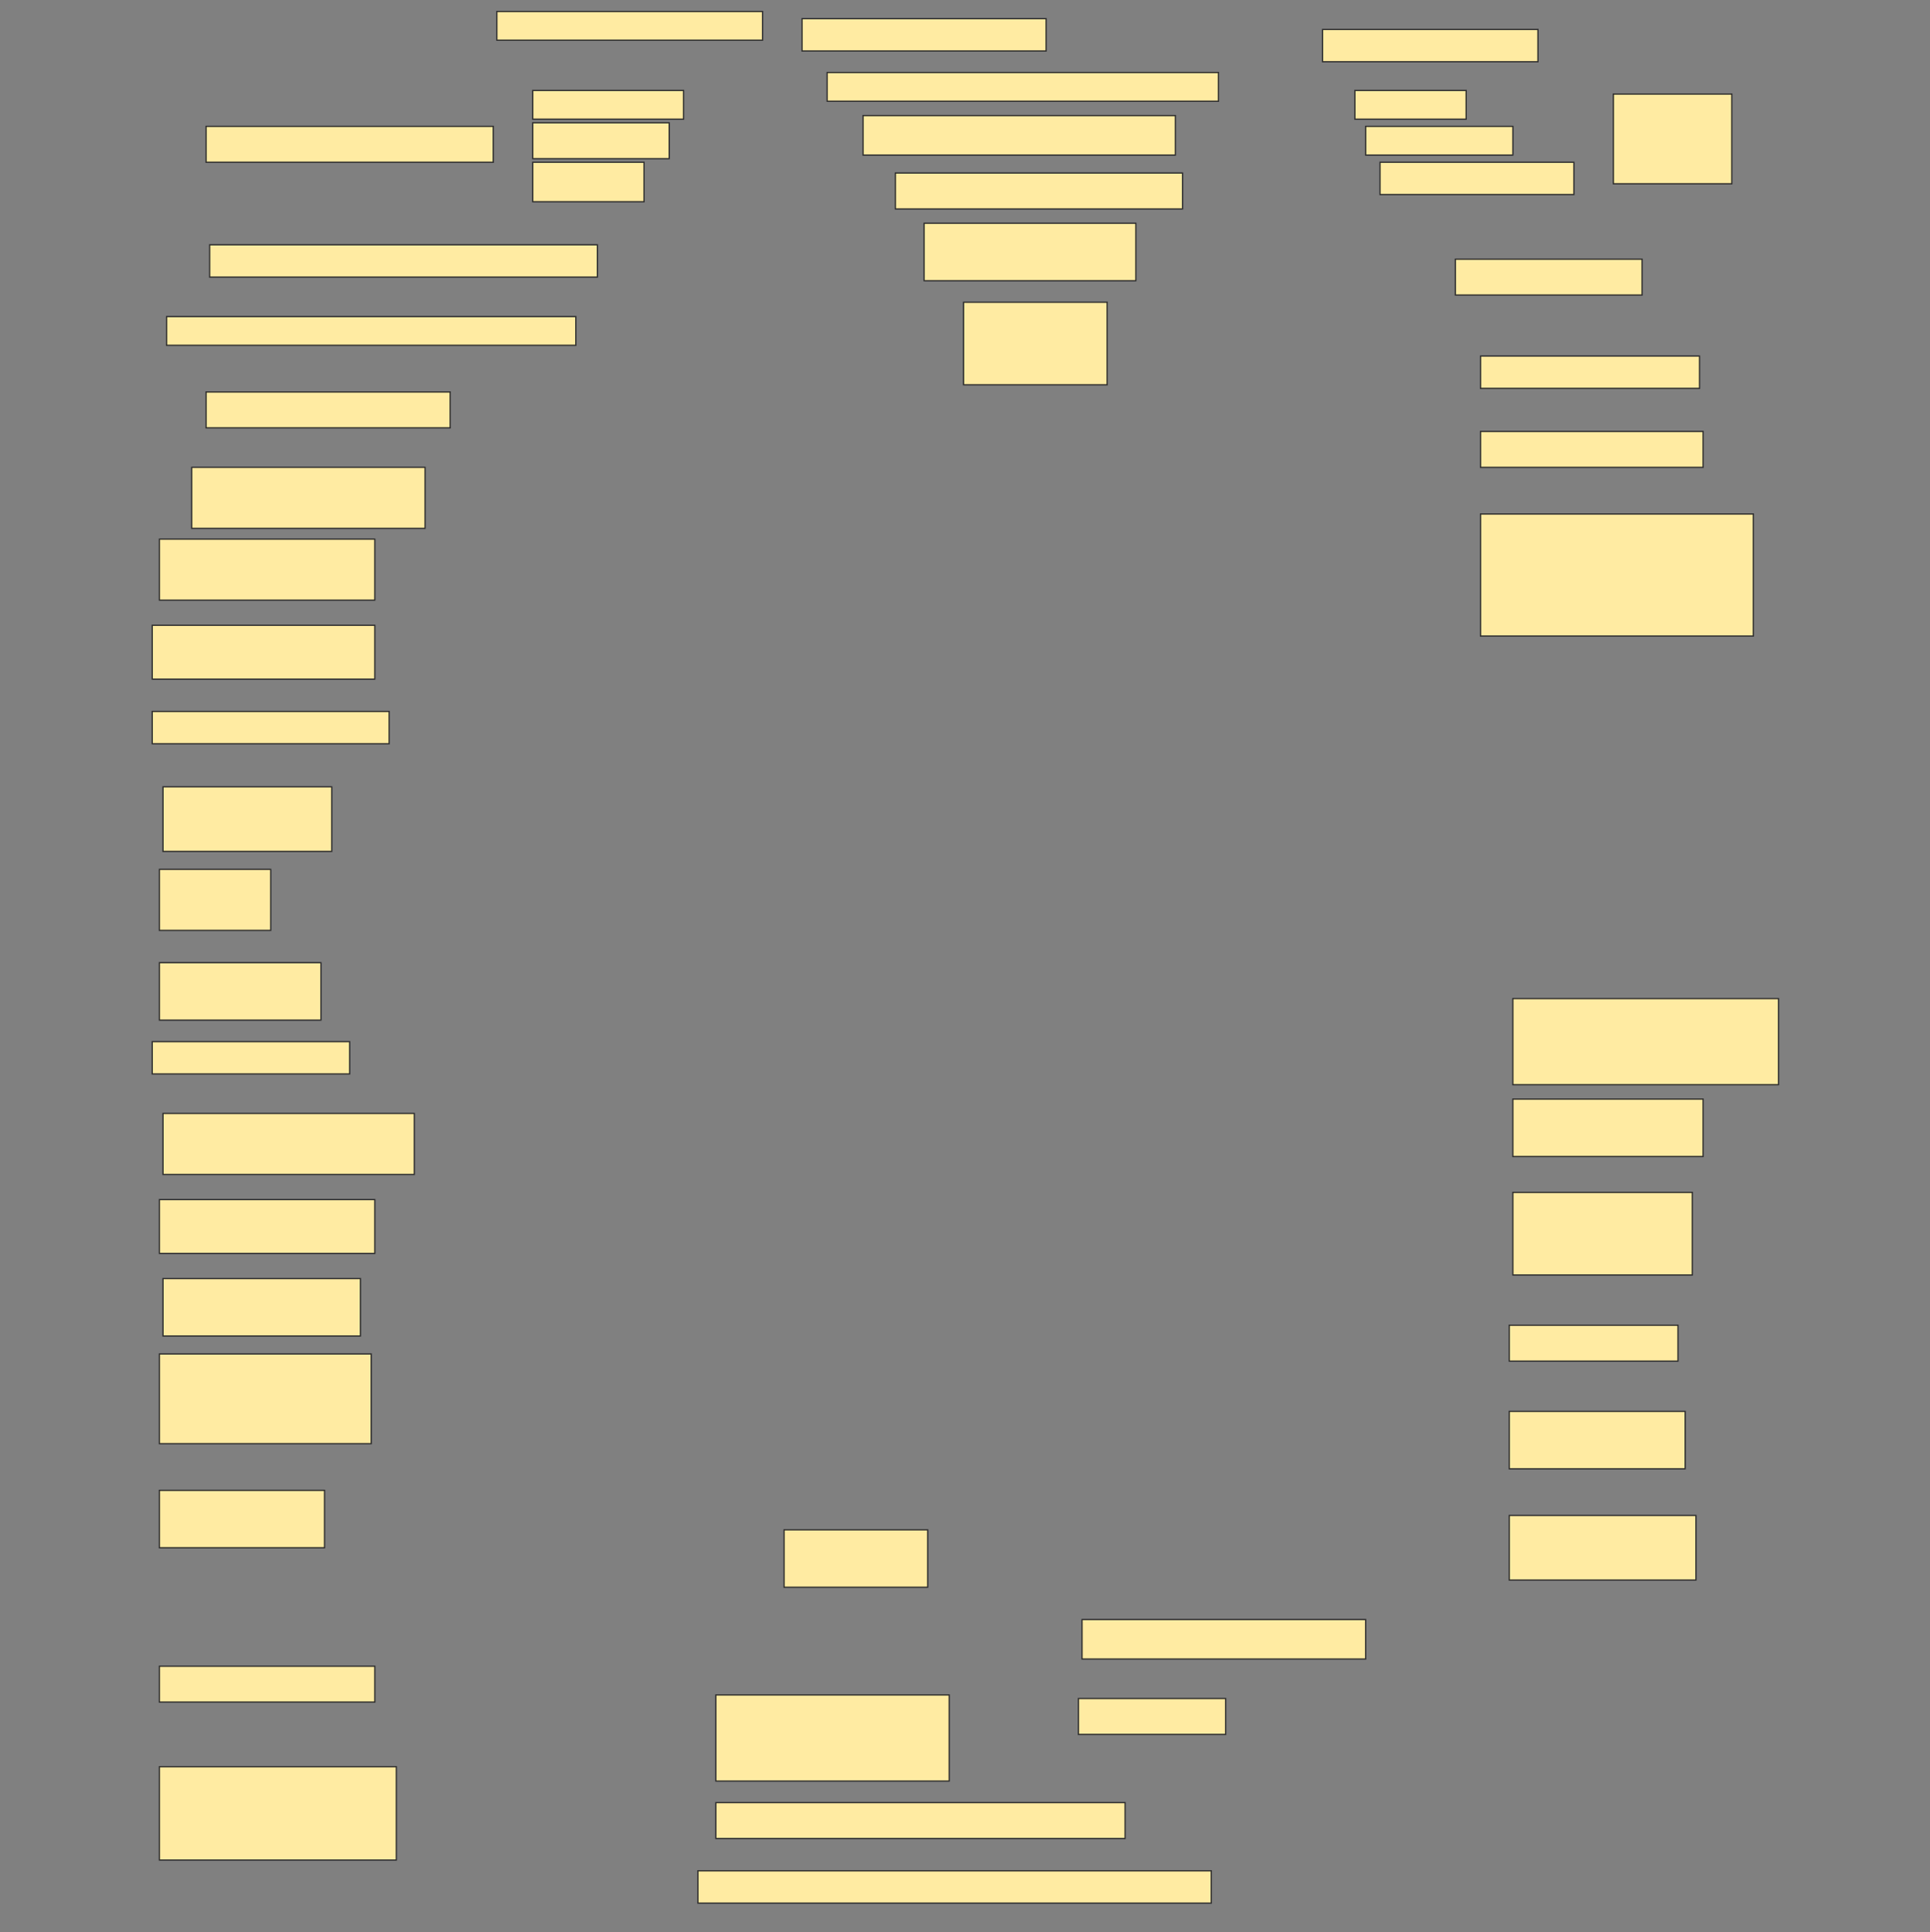 <svg height="1538" width="1536" xmlns="http://www.w3.org/2000/svg">
 <rect width="100%" height="100%" fill="#808080" stroke="none"/>
 <!-- Created with Image Occlusion Enhanced -->
 <g>
  <title>Labels</title>
 </g>
 <g>
  <title>Masks</title>
  <rect fill="#FFEBA2" height="22.857" id="16b0ac098c9e455cbcef4604140a03b7-ao-1" stroke="#2D2D2D" width="211.429" x="395.429" y="9.143"/>
  <rect fill="#FFEBA2" height="25.714" id="16b0ac098c9e455cbcef4604140a03b7-ao-2" stroke="#2D2D2D" width="194.286" x="638.286" y="14.857"/>
  <rect fill="#FFEBA2" height="25.714" id="16b0ac098c9e455cbcef4604140a03b7-ao-3" stroke="#2D2D2D" width="171.429" x="1052.572" y="23.429"/>
  <rect fill="#FFEBA2" height="22.857" id="16b0ac098c9e455cbcef4604140a03b7-ao-4" stroke="#2D2D2D" width="311.429" x="658.286" y="57.714"/>
  <g id="16b0ac098c9e455cbcef4604140a03b7-ao-5">
   <rect fill="#FFEBA2" height="28.571" stroke="#2D2D2D" width="228.571" x="164" y="100.571"/>
   <rect fill="#FFEBA2" height="22.857" stroke="#2D2D2D" width="120" x="424" y="72"/>
   <rect fill="#FFEBA2" height="28.571" stroke="#2D2D2D" width="108.571" x="424" y="97.714"/>
   <rect fill="#FFEBA2" height="31.429" stroke="#2D2D2D" width="88.571" x="424" y="129.143"/>
  </g>
  <g id="16b0ac098c9e455cbcef4604140a03b7-ao-6">
   <rect fill="#FFEBA2" height="71.429" stroke="#2D2D2D" width="94.286" x="1284" y="74.857"/>
   <rect fill="#FFEBA2" height="22.857" stroke="#2D2D2D" width="88.571" x="1078.286" y="72"/>
   <rect fill="#FFEBA2" height="22.857" stroke="#2D2D2D" width="117.143" x="1086.857" y="100.571"/>
   <rect fill="#FFEBA2" height="25.714" stroke="#2D2D2D" stroke-dasharray="null" stroke-linecap="null" stroke-linejoin="null" width="154.286" x="1098.286" y="129.143"/>
  </g>
  <rect fill="#FFEBA2" height="31.429" id="16b0ac098c9e455cbcef4604140a03b7-ao-7" stroke="#2D2D2D" stroke-dasharray="null" stroke-linecap="null" stroke-linejoin="null" width="248.571" x="686.857" y="92"/>
  <rect fill="#FFEBA2" height="28.571" id="16b0ac098c9e455cbcef4604140a03b7-ao-8" stroke="#2D2D2D" stroke-dasharray="null" stroke-linecap="null" stroke-linejoin="null" width="228.571" x="712.572" y="137.714"/>
  <rect fill="#FFEBA2" height="25.714" id="16b0ac098c9e455cbcef4604140a03b7-ao-9" stroke="#2D2D2D" stroke-dasharray="null" stroke-linecap="null" stroke-linejoin="null" width="308.571" x="166.857" y="194.857"/>
  <rect fill="#FFEBA2" height="45.714" id="16b0ac098c9e455cbcef4604140a03b7-ao-10" stroke="#2D2D2D" stroke-dasharray="null" stroke-linecap="null" stroke-linejoin="null" width="168.571" x="735.429" y="177.714"/>
  <rect fill="#FFEBA2" height="28.571" id="16b0ac098c9e455cbcef4604140a03b7-ao-11" stroke="#2D2D2D" stroke-dasharray="null" stroke-linecap="null" stroke-linejoin="null" width="148.571" x="1158.286" y="206.286"/>
  <rect fill="#FFEBA2" height="22.857" id="16b0ac098c9e455cbcef4604140a03b7-ao-12" stroke="#2D2D2D" stroke-dasharray="null" stroke-linecap="null" stroke-linejoin="null" width="325.714" x="132.571" y="252"/>
  <rect fill="#FFEBA2" height="65.714" id="16b0ac098c9e455cbcef4604140a03b7-ao-13" stroke="#2D2D2D" stroke-dasharray="null" stroke-linecap="null" stroke-linejoin="null" width="114.286" x="766.857" y="240.571"/>
  <rect fill="#FFEBA2" height="25.714" id="16b0ac098c9e455cbcef4604140a03b7-ao-14" stroke="#2D2D2D" stroke-dasharray="null" stroke-linecap="null" stroke-linejoin="null" width="174.286" x="1178.286" y="283.429"/>
  <rect fill="#FFEBA2" height="28.571" id="16b0ac098c9e455cbcef4604140a03b7-ao-15" stroke="#2D2D2D" stroke-dasharray="null" stroke-linecap="null" stroke-linejoin="null" width="194.286" x="164" y="312"/>
  <rect fill="#FFEBA2" height="28.571" id="16b0ac098c9e455cbcef4604140a03b7-ao-16" stroke="#2D2D2D" stroke-dasharray="null" stroke-linecap="null" stroke-linejoin="null" width="177.143" x="1178.286" y="343.429"/>
  <rect fill="#FFEBA2" height="48.571" id="16b0ac098c9e455cbcef4604140a03b7-ao-17" stroke="#2D2D2D" stroke-dasharray="null" stroke-linecap="null" stroke-linejoin="null" width="185.714" x="152.572" y="372"/>
  <rect fill="#FFEBA2" height="97.143" id="16b0ac098c9e455cbcef4604140a03b7-ao-18" stroke="#2D2D2D" stroke-dasharray="null" stroke-linecap="null" stroke-linejoin="null" width="217.143" x="1178.286" y="409.143"/>
  <rect fill="#FFEBA2" height="48.571" id="16b0ac098c9e455cbcef4604140a03b7-ao-19" stroke="#2D2D2D" stroke-dasharray="null" stroke-linecap="null" stroke-linejoin="null" width="171.429" x="126.857" y="429.143"/>
  <rect fill="#FFEBA2" height="42.857" id="16b0ac098c9e455cbcef4604140a03b7-ao-20" stroke="#2D2D2D" stroke-dasharray="null" stroke-linecap="null" stroke-linejoin="null" width="177.143" x="121.143" y="497.714"/>
  <rect fill="#FFEBA2" height="25.714" id="16b0ac098c9e455cbcef4604140a03b7-ao-21" stroke="#2D2D2D" stroke-dasharray="null" stroke-linecap="null" stroke-linejoin="null" width="188.571" x="121.143" y="566.286"/>
  <rect fill="#FFEBA2" height="51.429" id="16b0ac098c9e455cbcef4604140a03b7-ao-22" stroke="#2D2D2D" stroke-dasharray="null" stroke-linecap="null" stroke-linejoin="null" width="134.286" x="129.714" y="626.286"/>
  <rect fill="#FFEBA2" height="48.571" id="16b0ac098c9e455cbcef4604140a03b7-ao-23" stroke="#2D2D2D" stroke-dasharray="null" stroke-linecap="null" stroke-linejoin="null" width="88.571" x="126.857" y="692"/>
  <rect fill="#FFEBA2" height="45.714" id="16b0ac098c9e455cbcef4604140a03b7-ao-24" stroke="#2D2D2D" stroke-dasharray="null" stroke-linecap="null" stroke-linejoin="null" width="128.571" x="126.857" y="766.286"/>
  <rect fill="#FFEBA2" height="68.571" id="16b0ac098c9e455cbcef4604140a03b7-ao-25" stroke="#2D2D2D" stroke-dasharray="null" stroke-linecap="null" stroke-linejoin="null" width="211.429" x="1204" y="794.857"/>
  <rect fill="#FFEBA2" height="25.714" id="16b0ac098c9e455cbcef4604140a03b7-ao-26" stroke="#2D2D2D" stroke-dasharray="null" stroke-linecap="null" stroke-linejoin="null" width="157.143" x="121.143" y="829.143"/>
  <rect fill="#FFEBA2" height="45.714" id="16b0ac098c9e455cbcef4604140a03b7-ao-27" stroke="#2D2D2D" stroke-dasharray="null" stroke-linecap="null" stroke-linejoin="null" width="151.429" x="1204" y="874.857"/>
  <rect fill="#FFEBA2" height="48.571" id="16b0ac098c9e455cbcef4604140a03b7-ao-28" stroke="#2D2D2D" stroke-dasharray="null" stroke-linecap="null" stroke-linejoin="null" width="200" x="129.714" y="886.286"/>
  <rect fill="#FFEBA2" height="42.857" id="16b0ac098c9e455cbcef4604140a03b7-ao-29" stroke="#2D2D2D" stroke-dasharray="null" stroke-linecap="null" stroke-linejoin="null" width="171.429" x="126.857" y="954.857"/>
  <rect fill="#FFEBA2" height="65.714" id="16b0ac098c9e455cbcef4604140a03b7-ao-30" stroke="#2D2D2D" stroke-dasharray="null" stroke-linecap="null" stroke-linejoin="null" width="142.857" x="1204" y="949.143"/>
  <rect fill="#FFEBA2" height="45.714" id="16b0ac098c9e455cbcef4604140a03b7-ao-31" stroke="#2D2D2D" stroke-dasharray="null" stroke-linecap="null" stroke-linejoin="null" width="157.143" x="129.714" y="1017.714"/>
  <rect fill="#FFEBA2" height="28.571" id="16b0ac098c9e455cbcef4604140a03b7-ao-32" stroke="#2D2D2D" stroke-dasharray="null" stroke-linecap="null" stroke-linejoin="null" width="134.286" x="1201.143" y="1054.857"/>
  <rect fill="#FFEBA2" height="71.429" id="16b0ac098c9e455cbcef4604140a03b7-ao-33" stroke="#2D2D2D" stroke-dasharray="null" stroke-linecap="null" stroke-linejoin="null" width="168.571" x="126.857" y="1077.714"/>
  <rect fill="#FFEBA2" height="45.714" id="16b0ac098c9e455cbcef4604140a03b7-ao-34" stroke="#2D2D2D" stroke-dasharray="null" stroke-linecap="null" stroke-linejoin="null" width="140" x="1201.143" y="1123.429"/>
  <rect fill="#FFEBA2" height="45.714" id="16b0ac098c9e455cbcef4604140a03b7-ao-35" stroke="#2D2D2D" stroke-dasharray="null" stroke-linecap="null" stroke-linejoin="null" width="131.429" x="126.857" y="1186.286"/>
  <rect fill="#FFEBA2" height="45.714" id="16b0ac098c9e455cbcef4604140a03b7-ao-36" stroke="#2D2D2D" stroke-dasharray="null" stroke-linecap="null" stroke-linejoin="null" width="114.286" x="624" y="1217.714"/>
  <rect fill="#FFEBA2" height="51.429" id="16b0ac098c9e455cbcef4604140a03b7-ao-37" stroke="#2D2D2D" stroke-dasharray="null" stroke-linecap="null" stroke-linejoin="null" width="148.571" x="1201.143" y="1206.286"/>
  
  <rect fill="#FFEBA2" height="31.429" id="16b0ac098c9e455cbcef4604140a03b7-ao-39" stroke="#2D2D2D" stroke-dasharray="null" stroke-linecap="null" stroke-linejoin="null" width="225.714" x="861.143" y="1289.143"/>
  <rect fill="#FFEBA2" height="28.571" id="16b0ac098c9e455cbcef4604140a03b7-ao-40" stroke="#2D2D2D" stroke-dasharray="null" stroke-linecap="null" stroke-linejoin="null" width="171.429" x="126.857" y="1326.286"/>
  <rect fill="#FFEBA2" height="68.571" id="16b0ac098c9e455cbcef4604140a03b7-ao-41" stroke="#2D2D2D" stroke-dasharray="null" stroke-linecap="null" stroke-linejoin="null" width="185.714" x="569.714" y="1349.143"/>
  <rect fill="#FFEBA2" height="28.571" id="16b0ac098c9e455cbcef4604140a03b7-ao-42" stroke="#2D2D2D" stroke-dasharray="null" stroke-linecap="null" stroke-linejoin="null" width="117.143" x="858.286" y="1352"/>
  <rect fill="#FFEBA2" height="74.286" id="16b0ac098c9e455cbcef4604140a03b7-ao-43" stroke="#2D2D2D" stroke-dasharray="null" stroke-linecap="null" stroke-linejoin="null" width="188.571" x="126.857" y="1406.286"/>
  <rect fill="#FFEBA2" height="28.571" id="16b0ac098c9e455cbcef4604140a03b7-ao-44" stroke="#2D2D2D" stroke-dasharray="null" stroke-linecap="null" stroke-linejoin="null" width="325.714" x="569.714" y="1434.857"/>
  <rect fill="#FFEBA2" height="25.714" id="16b0ac098c9e455cbcef4604140a03b7-ao-45" stroke="#2D2D2D" stroke-dasharray="null" stroke-linecap="null" stroke-linejoin="null" width="408.571" x="555.429" y="1489.143"/>
 </g>
</svg>
